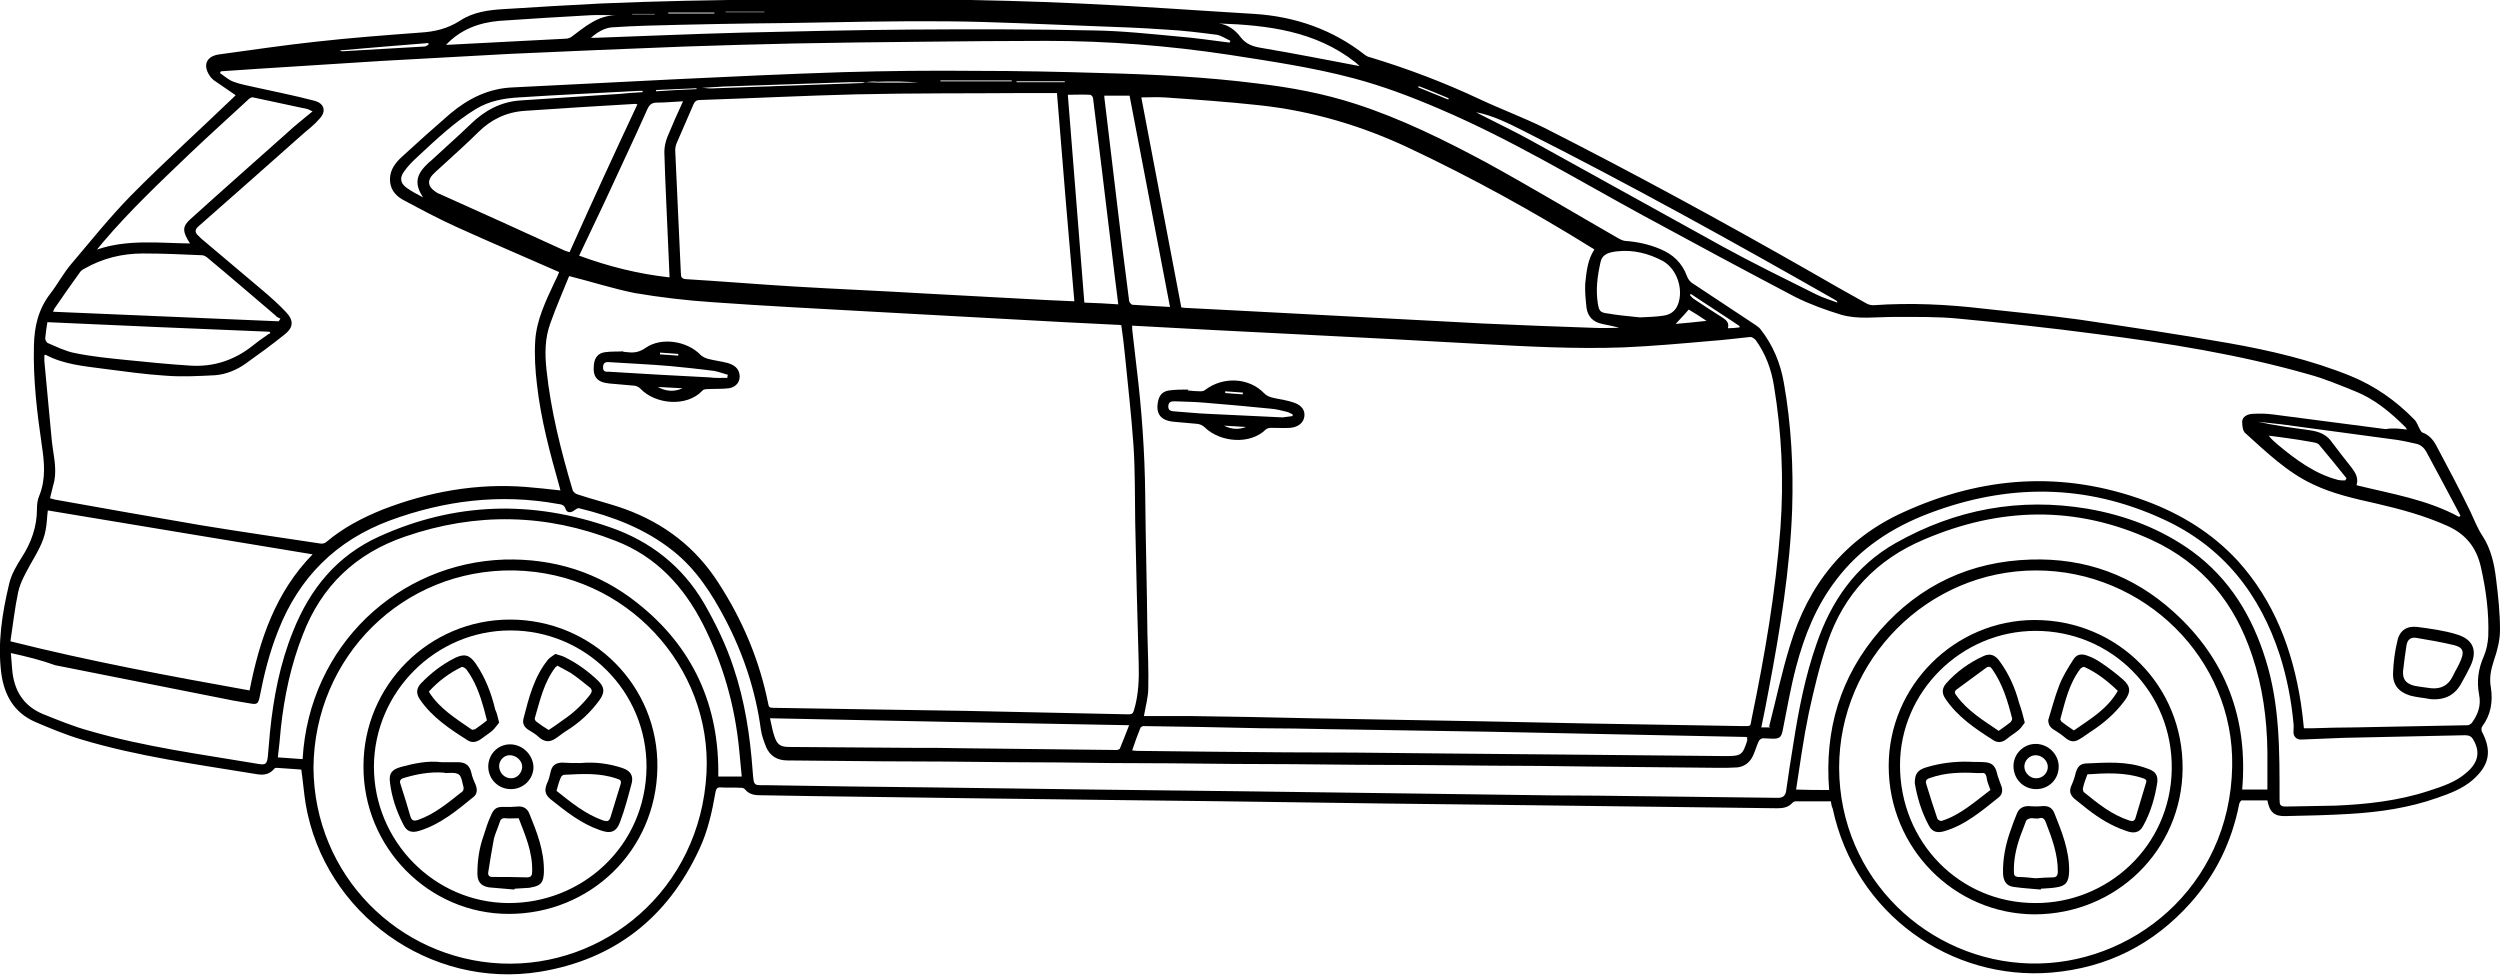 <?xml version="1.0" encoding="utf-8"?>
<!-- Generator: Adobe Illustrator 27.4.0, SVG Export Plug-In . SVG Version: 6.00 Build 0)  -->
<svg version="1.1" id="Layer_1" xmlns="http://www.w3.org/2000/svg" xmlns:xlink="http://www.w3.org/1999/xlink" x="0px" y="0px"
	 viewBox="0 0 575 224.2" style="enable-background:new 0 0 575 224.2;" xml:space="preserve">
<g>
	<path d="M421.1,184.3c-2.8,0-5.5,0-8.1,0c-0.3,0-0.6,0.2-0.8,0.4c-0.9,1-2.1,1.2-3.4,1.2c-10.8-0.1-21.6-0.3-32.4-0.4
		c-8.2-0.1-16.3-0.2-24.5-0.3c-11.4-0.1-22.8-0.3-34.2-0.4c-12.1-0.2-24.1-0.3-36.2-0.5c-8.6-0.1-17.3-0.2-25.9-0.3
		c-10.7-0.1-21.4-0.3-32.1-0.4c-12.3-0.2-24.5-0.3-36.8-0.5c-4-0.1-8.1-0.1-12.1-0.2c-1.2,0-2.4-0.3-3.2-1.3
		c-0.2-0.2-0.5-0.4-0.8-0.4c-1.7-0.1-3.4,0-5-0.1c-0.7,0-0.8,0.3-1,0.9c-0.8,4.6-1.8,9.2-3.8,13.4c-7.3,15.7-19.5,25.3-36.6,28.1
		c-25.3,4.1-49.6-13.4-53.9-38.6c-0.4-2.5-0.6-5.1-1-7.9c-1.8-0.1-3.8-0.3-5.7-0.4c-0.2,0-0.5,0.1-0.6,0.3c-1.2,1.4-2.7,1.4-4.3,1.1
		c-13.4-2.2-26.9-4-39.9-7.9c-3.7-1.1-7.3-2.6-10.8-4.1c-4.7-2.1-7-6-7.7-11.1c-0.9-7,0.2-13.9,1.8-20.6c0.5-2.2,1.7-4.2,2.9-6.1
		c2.2-3.4,3.5-7.1,3.5-11.1c0-1,0.1-2.1,0.5-3c1.6-3.9,1.2-7.8,0.6-11.8c-1.1-7.5-2-15.1-1.8-22.8c0.1-4.4,1-8.4,3.8-12
		c1.7-2.2,3-4.7,4.8-6.8c4.5-5.3,8.8-10.7,13.7-15.7c7.7-7.8,15.8-15.1,23.7-22.7c0.2-0.2,0.4-0.4,0.4-0.4c-1.7-1.2-3.4-2.3-5.1-3.5
		c-0.2-0.2-0.4-0.4-0.6-0.6c-2-2.6-1.2-4.9,2-5.3c7.4-1,14.7-2.1,22.1-2.9c8-0.9,16-1.5,24-2.1c3.4-0.2,6.4-0.9,9.3-2.8
		c2.9-1.9,6.4-2.4,9.9-2.6c7.5-0.5,15-0.9,22.5-1.3c25.8-1.1,51.5-1,77.3-0.9c10.9,0.1,21.8,0.4,32.7,0.9
		c13.4,0.6,26.8,1.6,40.2,2.4c9.4,0.6,18,3.6,25.4,9.4c0.4,0.3,0.8,0.5,1.3,0.6c8.6,2.6,17,5.8,25.1,9.6c4.9,2.3,10,4.2,14.9,6.6
		c20.5,10.4,40.7,21.4,60.7,32.8c4.5,2.6,8.9,5.1,13.4,7.6c0.5,0.3,1.1,0.4,1.6,0.4c8.5-0.6,16.9-0.2,25.4,0.8
		c7.3,0.8,14.6,1.5,21.9,2.5c11.5,1.7,22.9,3.4,34.3,5.4c9.6,1.7,19.1,3.9,28.2,7.6c5.6,2.3,10.4,5.7,14.6,10
		c0.6,0.6,0.9,1.6,1.3,2.3c0.2,0.3,0.3,0.6,0.6,0.7c1.4,0.5,2.4,1.6,3.1,2.9c2.7,5.1,5.4,10.1,7.9,15.3c0.9,1.9,1.6,3.8,2.8,5.6
		c1.9,2.9,2.7,6.4,3.1,9.9c0.5,3.9,0.9,7.8,0.9,11.7c0,2.3-0.6,4.7-1.4,7c-0.7,2.1-1.1,4.1-0.7,6.2c0.5,3.3,0,6.3-2,9
		c-0.2,0.3-0.2,0.8-0.1,1.1c2.4,4.5,1.8,7.8-2.1,11.2c-2.3,2-5.2,3.1-8.1,4.1c-6.5,2.3-13.3,3.3-20.2,3.7c-4.9,0.3-9.8,0.4-14.7,0.5
		c-2.6,0.1-3.7-0.9-4.2-3.6c-2,0-3.9,0-5.9,0c-0.2,0-0.6,0.6-0.6,0.9c-1.7,8.6-5.4,16.2-11.2,22.7c-8.5,9.5-19.1,14.9-32,16
		c-22.9,1.9-45.1-13.3-50.3-37.8C421.3,185.6,421.2,185,421.1,184.3z M199,18.9c-1.2,0-2.4,0-3.6,0c-9.6,0.3-19.3,0.7-28.9,1
		c-1.7,0.1-3.3,0.2-5,0.3c1,0.1,2.1,0.2,3.1,0.1c11.2-0.4,22.5-0.8,33.7-1.2C198.5,19.1,198.7,19,199,18.9c1.2,0,2.4,0.1,3.5,0.1
		c2.9,0,5.9,0,8.8,0c-3.1-0.3-6.3-0.3-9.4-0.2C200.9,18.7,199.9,18.8,199,18.9z M553.6,98.8c-0.2-0.3-0.2-0.4-0.3-0.5
		c-3.4-3.4-7.1-6.5-11.6-8.3c-3.5-1.4-7-2.9-10.7-3.9c-16.1-4.6-32.5-7.2-49-9.3c-10.5-1.4-20.9-2.5-31.4-3.5
		c-5-0.5-10.1-0.4-15.2-0.4c-4,0-8,0.6-11.9-0.5c-3.6-1.1-7.2-2.4-10.6-4.1c-11.8-6.2-23.5-12.5-35.1-18.8
		c-15.4-8.4-30.4-17.5-46.6-24.4c-6.5-2.8-13.1-5.3-19.9-7.1c-9.4-2.5-19-3.9-28.6-5.4c-13.9-2.1-27.9-3.2-42-3.2
		c-9.6,0-19.1,0.1-28.7,0.2c-9.8,0.1-19.6,0.2-29.4,0.4c-8.3,0.2-16.7,0.4-25,0.7c-13.5,0.5-27,1.1-40.5,1.7
		c-9.7,0.5-19.4,1.1-29.1,1.6c-9.4,0.6-18.9,1.2-28.3,1.8c-3,0.2-6,0.4-8.9,0.6c-0.1,0.1-0.1,0.3-0.2,0.4c1,0.7,2,1.6,3.1,2
		c1.6,0.6,3.4,0.9,5.1,1.3c4.5,1,9.1,1.9,13.6,3.1c2.2,0.6,2.7,2.4,1.1,4.1c-1.1,1.3-2.5,2.4-3.8,3.5C61.8,37.8,53.7,45,45.6,52.1
		c-0.8,0.7-0.8,1.4,0,2.1c0.2,0.2,0.4,0.4,0.6,0.6c4.7,4,9.4,7.9,14.1,11.9c1.9,1.6,3.8,3.3,5.5,5.1c1.8,1.9,1.7,3.5-0.3,5.1
		c-3,2.4-6,4.6-9.1,6.8c-2,1.4-4.4,2.4-6.9,2.6c-3.8,0.2-7.7,0.4-11.5,0.1c-4.8-0.3-9.5-1-14.3-1.6c-4.5-0.6-9.1-1-13.2-3.2
		c0,0-0.1,0-0.3,0.1c0,0.4,0,0.8,0,1.3c0.6,6.1,1.1,12.2,1.7,18.2c0.3,3.1,1.2,6.2,0.6,9.4c-0.3,1.3-0.7,2.6-1,4
		c0.4,0.1,0.8,0.2,1.1,0.3c11.2,2,22.4,4,33.6,5.9c9.1,1.5,18.2,2.8,27.4,4.2c0.4,0.1,1.1,0,1.4-0.3c3.9-3.3,8.3-5.6,13-7.5
		c10.6-4.1,21.6-6.1,33-5.2c2.6,0.2,5.2,0.5,7.9,0.8c-0.1-0.3-0.1-0.5-0.2-0.8c-2.2-7.8-4.3-15.5-5.2-23.6c-0.4-3.3-0.6-6.7-0.4-10
		c0.3-4.8,2.4-9.1,4.4-13.4c0.4-0.8,0.8-1.6,1.1-2.4c-0.2-0.1-0.3-0.2-0.4-0.2c-7.7-3.4-15.5-6.7-23.2-10.2
		c-4.2-1.9-8.3-4.1-12.4-6.3c-1.8-1-3-2.6-2.9-4.9c0.1-2.1,1.3-3.6,2.7-4.9c3.7-3.4,7.4-6.7,11.2-10c4.2-3.5,8.9-5.8,14.4-6
		c12.6-0.6,25.3-1.3,37.9-1.9c12.6-0.6,25.3-1.2,37.9-1.6c10.2-0.3,20.5-0.4,30.7-0.3c9.7,0,19.3,0.2,29,0.5
		c11.9,0.3,23.9,0.9,35.7,2.4c7.7,0.9,15.2,2.3,22.6,4.7c10.5,3.4,20.4,8.3,30.1,13.5c10.2,5.6,20.2,11.6,30.3,17.4
		c0.5,0.3,1,0.5,1.5,0.6c2.9,0.2,5.6,0.8,8.2,1.9c2.9,1.2,5,3.2,6.1,6.2c0.2,0.6,0.7,1.3,1.2,1.6c4.8,3.2,9.7,6.4,14.5,9.6
		c0.4,0.3,0.9,0.6,1.2,1c2.9,3.7,4.6,7.8,5.4,12.4c1.7,9.6,2.2,19.3,1.9,29c-0.5,14-2.8,27.9-5.4,41.6c-0.5,2.8-1.1,5.7-1.7,8.6
		c0.7,0,1.4,0,2.1,0c-0.1-0.1-0.2-0.1-0.3-0.2c1.6-6.2,2.9-12.5,4.8-18.6c4.2-14,12.6-24.6,26.1-30.7c18.2-8.3,36.7-9.6,55.7-2.6
		c8.1,3,15.3,7.4,21.2,13.8c8.4,9.3,12.6,20.5,14.5,32.7c0.3,1.9,0.5,3.8,0.7,5.8c0.8,0,1.4,0,2,0c3.3-0.1,6.5-0.2,9.8-0.2
		c8.6-0.2,17.3-0.3,25.9-0.5c0.3,0,0.7-0.3,0.9-0.5c1.4-1.9,2.2-4,1.7-6.5c-0.6-3.1-0.2-6,1.1-8.9c0.6-1.4,0.9-3,1-4.5
		c0.2-5.4-0.5-10.7-1.7-16c-1-4.4-3.4-7.5-7.6-9.4c-5.3-2.4-10.9-3.9-16.5-5.2c-4.9-1.1-9.9-2.2-14.5-4.4c-6-2.8-10.7-7.4-15.6-11.8
		c-0.6-0.5-0.7-1.8-0.7-2.7c0.1-1.1,1.2-1.6,2.2-1.7c1.5-0.1,3.1-0.1,4.7,0.1c8.7,1.1,17.4,2.3,26.1,3.4
		C550.4,98.4,551.9,98.6,553.6,98.8z M260.4,74.9c0,0.4,0,0.6,0,0.8c0.3,2.9,0.7,5.8,1,8.7c1.2,9.8,1.9,19.6,2,29.5
		c0.1,10.6,0.4,21.2,0.5,31.7c0.1,4.2,0.3,8.5,0.2,12.7c0,2-0.6,4.1-1,6.4c3.7,0,7.4,0,11.1,0c9,0.1,18.1,0.3,27.1,0.5
		c13.1,0.2,26.3,0.5,39.4,0.7c8.1,0.2,16.3,0.3,24.4,0.5c11.9,0.2,23.7,0.4,35.6,0.6c2.2,0,1.8,0.2,2.2-1.8c3-14.5,5.5-29,6.6-43.8
		c0.8-11,0.3-21.9-1.5-32.7c-0.6-3.8-1.9-7.3-4.2-10.5c-0.3-0.3-0.8-0.7-1.2-0.7c-3,0.3-6,0.7-8.9,0.9c-6.8,0.6-13.5,1.2-20.3,1.5
		c-11,0.4-22-0.2-33.1-0.8c-13.9-0.8-27.8-1.5-41.6-2.2C286.1,76.3,273.3,75.6,260.4,74.9z M130.9,63.5c-1.4,3.5-3,7.1-4.3,10.8
		c-1.3,3.5-1.3,7.1-0.9,10.8c1,9.4,3.3,18.5,6,27.6c0.1,0.4,0.7,0.9,1.1,1c3.6,1.2,7.4,2.1,11,3.4c9,3.3,16.2,8.8,21.4,16.9
		c5.6,8.6,9.5,17.9,11.5,27.9c0.1,0.7,0.3,0.9,1.1,0.9c8.3,0.1,16.6,0.3,24.9,0.4c6.5,0.1,12.9,0.2,19.4,0.3
		c12.5,0.3,25,0.5,37.5,0.8c0.7,0,1-0.2,1.2-0.9c1.1-3.6,1.2-7.3,1.1-11c-0.3-10.7-0.6-21.5-0.8-32.2c-0.1-5.9,0-11.9-0.4-17.8
		c-0.5-7-1.3-14.1-2-21.1c-0.2-2.2-0.5-4.3-0.8-6.5c-0.5-0.1-0.8-0.1-1.1-0.1c-4-0.2-8-0.4-12-0.6c-14.6-0.8-29.3-1.6-43.9-2.4
		c-12.4-0.7-24.7-1.3-37.1-2.2c-6-0.4-11.9-1.1-17.8-2.1C141,66.4,136.1,64.8,130.9,63.5z M2.5,150.2c0.1,1.4,0.2,2.6,0.3,3.8
		c0.4,4.7,2.5,8.3,7,10.2c3.5,1.4,7.1,2.9,10.8,3.9c12.7,3.7,25.8,5.4,38.8,7.6c1.7,0.3,2,0,2.2-1.7c0.2-1.9,0.3-3.8,0.5-5.7
		c0.8-7.9,2.3-15.7,5.3-23.1c3.9-9.8,10.1-17.4,19.8-21.8c17.4-7.9,35.2-8.4,53.2-2.1c9.2,3.2,16.5,8.9,21.5,17.4
		c2.7,4.7,5.1,9.6,6.8,14.8c2.6,7.7,3.8,15.6,4.4,23.7c0.3,4,0.2,3.3,3.7,3.4c12.4,0.2,24.9,0.4,37.3,0.5
		c12.6,0.2,25.2,0.3,37.8,0.5c11.5,0.1,23,0.3,34.5,0.4c7.6,0.1,15.2,0.2,22.8,0.3c12.5,0.2,25.1,0.3,37.6,0.5
		c6.9,0.1,13.7,0.2,20.6,0.2c13.8,0.2,27.7,0.3,41.5,0.5c1.1,0,1.7-0.4,1.9-1.5c0.5-3.7,1.1-7.4,1.7-11.1c1.2-7.7,2.7-15.4,5.3-22.8
		c3.4-9.9,9-18,18.2-23.2c13.8-7.8,28.5-10.5,44.1-7.9c8.7,1.5,16.9,4.6,24.1,9.8c8.6,6.3,13.8,14.9,16.9,24.9
		c3.3,10.5,3.2,21.2,3.2,32c0,1.5,0.1,1.8,1.6,1.8c3.7-0.1,7.4-0.1,11.1-0.2c7.3-0.3,14.6-1.1,21.6-3.4c3.1-1,6.2-2,8.7-4.2
		c2.7-2.3,3.2-4.7,1.6-7.5c-0.4-0.8-1-1.1-1.9-1.1c-9.3,0.2-18.6,0.4-27.9,0.6c-3.3,0.1-6.6,0.3-9.9,0.4c-1,0-1.7-0.7-1.7-1.7
		c0-0.7,0.1-1.4,0-2.1c-0.5-5.3-1.5-10.4-3.1-15.5c-4.6-14.2-13.1-25.1-26.9-31.4c-17.8-8.2-35.8-8.2-53.9-1.3
		c-8.4,3.2-15.8,8-21.3,15.3c-4.6,6-7.3,12.8-9.2,20c-1.3,4.9-2.1,9.8-3.1,14.7c-0.3,1.4-0.7,1.8-2.2,1.8c-0.8,0-1.5-0.1-2.3-0.1
		c-0.4,0-0.9,0.4-1,0.7c-0.5,1.1-0.8,2.2-1.3,3.3c-0.7,1.5-1.9,2.5-3.6,2.7c-1.4,0.1-2.9,0.1-4.3,0.1c-10-0.1-20-0.2-30-0.3
		c-7.5-0.1-14.9-0.2-22.4-0.2c-10.3-0.1-20.5-0.2-30.8-0.2c-9.6-0.1-19.2-0.2-28.8-0.2c-9.3-0.1-18.5-0.2-27.8-0.2
		c-8-0.1-16-0.2-24-0.2c-9.6-0.1-19.1-0.2-28.7-0.2c-7.2-0.1-14.5-0.1-21.7-0.2c-2.3,0-4-1-4.9-3.1c-0.5-1.3-1-2.6-1.2-4
		c-1.2-8.9-4-17.4-8.2-25.4c-3.1-5.9-6.7-11.5-12-15.7c-6.4-5.1-13.8-7.9-21.6-9.8c-0.3-0.1-0.7,0.2-1,0.4c-0.8,0.7-1.8,0.7-2.1-0.2
		c-0.3-1-1-1.1-1.8-1.2c-13.2-2.4-26.1-0.8-38.6,3.8c-12.4,4.6-20.9,13.1-25.7,25.3c-2,5-3.3,10.2-4.3,15.4
		c-0.3,1.4-0.6,1.7-2.1,1.4c-1.4-0.2-2.8-0.5-4.1-0.7c-13.6-2.7-27.2-5.4-40.8-8.1C9.4,151.8,6.1,151,2.5,150.2z M243.1,21.4
		c-2.4,0-4.7,0-7,0c-13.1,0.1-26.1,0-39.2,0.3c-12,0.3-23.9,0.9-35.9,1.3c-0.8,0-1.2,0.3-1.5,1c-1.3,3-2.6,6-3.9,9
		c-0.2,0.5-0.3,1.1-0.3,1.6c0.4,9.4,0.9,18.9,1.3,28.3c0,0.8,0.2,1.2,1.1,1.3c8.3,0.5,16.7,1.2,25,1.7c10,0.6,19.9,1,29.9,1.6
		c9.3,0.5,18.6,1,27.9,1.5c2.2,0.1,4.4,0.2,6.6,0.3C245.7,53.4,244.4,37.5,243.1,21.4z M366.7,57.4c-0.2-0.2-0.4-0.3-0.6-0.4
		c-13.5-8.4-27.5-16.1-41.9-22.9c-11-5.2-22.5-8.6-34.6-9.9c-7.3-0.8-14.6-1.3-21.8-1.8c-1.7-0.1-3.5,0-5.3,0
		c3.1,16.1,6.1,32.2,9.2,48.3c0.3,0,0.5,0.1,0.7,0.1c4.5,0.2,9.1,0.5,13.6,0.7c10.1,0.5,20.3,1.1,30.4,1.6
		c8.2,0.4,16.4,0.9,24.6,1.3c8.5,0.4,17,0.7,25.5,1c2,0.1,3.9,0,5.9,0c-1.3-0.4-2.6-0.6-3.9-0.9c-2-0.4-3.3-1.6-3.6-3.7
		c-0.2-1.9-0.4-3.7-0.3-5.6C364.9,62.6,365.1,59.8,366.7,57.4z M468.3,131.2c-24.9,0-45.3,20.5-45.3,45.4
		c0.1,25.6,20.6,44.4,43.9,45c23.2,0.6,46-17.4,46.5-45.3C513.9,151.5,493.1,131.2,468.3,131.2z M72.1,176.6
		c0.2,24.8,19.6,43.9,43.1,45c23.7,1.1,45.9-16.9,47.3-43.9c1.2-24.3-18.3-46-44.3-46.5C92.7,130.8,72.3,151,72.1,176.6z M2.4,147.5
		c18.3,4.6,36.6,8,55,11.3c2.3-11.7,6-22.6,14.5-31.3c-20.4-3.4-40.7-6.7-60.9-10.1c-0.2,1.5-0.2,3-0.5,4.5
		c-0.5,2.9-2.1,5.4-3.5,7.9c-1.1,2-2.3,4.1-2.8,6.3C3.4,139.8,3,143.6,2.4,147.5z M420.7,181.7c-1.1-13.9,2.6-26.2,11.7-36.7
		c9.2-10.5,20.9-15.9,34.7-16.3c12.5-0.4,23.5,3.6,32.8,12c12.1,10.9,17.2,24.7,15.8,40.9c2,0,3.9,0,5.8,0c0-3,0-5.9,0-8.8
		c-0.1-7.5-1.1-14.9-3.5-22c-4-12.1-11.4-21.2-23.1-26.6c-17.4-8-34.9-7.6-52.4-0.1c-10.9,4.6-18.4,12.5-22.2,23.7
		c-1.8,5.3-3.1,10.8-4.3,16.3c-1.2,5.8-2,11.6-2.9,17.5C415.7,181.7,418.1,181.7,420.7,181.7z M69.6,174.6
		c1.5-26.3,22.2-45.1,46.4-45.9c11.3-0.3,21.7,2.9,30.6,10c12.8,10.1,18.9,23.6,18.6,39.9c1.8,0,3.5,0,5.4,0
		c-0.2-2.1-0.4-4.2-0.6-6.3c-1-10.1-3.7-19.6-8.3-28.7c-4.5-8.8-10.8-15.6-20.1-19.2c-16-6.3-32.1-6.6-48.4-1
		c-11.4,3.9-19.3,11.4-23.6,22.7c-2.7,6.9-4.2,14-5,21.3c-0.2,2.2-0.4,4.5-0.7,6.8C65.9,174.3,67.7,174.5,69.6,174.6z M146.6,24
		c-0.3-0.1-0.5-0.1-0.6-0.1c-8.5,0.5-16.9,1-25.4,1.6c-4.2,0.3-7.7,2-10.7,5c-2.8,2.8-5.8,5.4-8.7,8.1c-0.6,0.5-1.2,1.1-1.7,1.6
		c-1.2,1.3-1.1,2.6,0.4,3.7c0.4,0.3,0.8,0.6,1.2,0.7c9.6,4.3,19.1,8.6,28.7,13c0.4,0.2,0.7,0.2,1.2,0.4
		C136.1,46.6,141.3,35.3,146.6,24z M401.9,169.6c-0.2,0-0.3-0.1-0.3-0.1c-11.5-0.2-23-0.5-34.5-0.7c-8.1-0.2-16.3-0.3-24.4-0.5
		c-12.5-0.2-25.1-0.4-37.6-0.6c-5-0.1-10-0.2-15-0.2c-9-0.2-18-0.4-27.1-0.5c-0.2,0-0.6,0.2-0.7,0.4c-0.7,1.7-1.3,3.4-1.9,5.2
		c0.4,0,0.7,0.1,1,0.1c6,0.1,11.9,0.1,17.9,0.2c10.9,0.1,21.7,0.2,32.6,0.2c6.7,0.1,13.3,0.1,20,0.2c11.2,0.1,22.5,0.2,33.7,0.3
		c10.4,0.1,20.8,0.2,31.2,0.3c3.7,0,4-0.2,5.1-3.7C401.8,170,401.8,169.8,401.9,169.6z M64.1,73.9c0.1-0.2,0.3-0.4,0.4-0.6
		c-0.4-0.2-0.9-0.4-1.2-0.8c-5.3-4.5-10.5-9-15.8-13.4c-0.3-0.2-0.7-0.4-1.1-0.4c-4.5-0.2-9-0.4-13.5-0.4c-4.8,0-9.3,1.1-13.5,3.5
		c-0.4,0.2-0.8,0.5-1,0.8c-2,2.8-4,5.6-5.9,8.4c-0.1,0.2-0.2,0.4-0.3,0.7C29.5,72.4,46.8,73.2,64.1,73.9z M71.9,25.6
		c-0.6-0.2-0.8-0.4-1.1-0.5c-4.2-0.9-8.4-1.8-12.6-2.7c-0.3-0.1-0.8,0.2-1.1,0.5c-4.4,4.1-8.9,8.1-13.3,12.3
		c-6.9,6.6-13.9,13.2-20.1,20.5c-0.5,0.6-0.9,1.1-1.4,1.7c7-2.4,14.2-1.5,21.4-1.4c-1.8-2.8-1.8-3.9,0.1-5.6
		c7.4-6.7,14.9-13.3,22.3-19.9C67.9,28.8,69.9,27.3,71.9,25.6z M133.2,58.8c6.8,2.5,13.6,4.2,20.8,5c-0.1-2.4-0.2-4.7-0.3-6.9
		c-0.3-7.3-0.7-14.7-0.9-22c0-1.1,0.3-2.4,0.7-3.4c1.1-2.7,2.3-5.4,3.6-8.2c-2.1,0.1-4.1,0.3-6,0.3c-1.1,0-1.7,0.4-2.2,1.5
		c-3.2,7.2-6.6,14.3-9.9,21.5C137.1,50.6,135.2,54.6,133.2,58.8z M177.1,165.2c0.4,1.7,0.6,3.1,1.1,4.4c0.6,1.7,1.4,2.2,3.3,2.2
		c9.2,0.1,18.3,0.1,27.5,0.2c4.2,0,8.5,0,12.7,0.1c11.7,0.1,23.4,0.3,35.1,0.4c0.3,0,0.8-0.2,0.8-0.4c0.7-1.7,1.4-3.5,2.1-5.3
		C232.2,166.3,204.8,165.8,177.1,165.2z M254,22c0,0.1,0,0.3,0,0.4c0.9,7.8,1.9,15.6,2.8,23.4c0.9,7.8,1.9,15.6,2.9,23.4
		c0,0.3,0.5,0.9,0.8,0.9c2.8,0.2,5.6,0.3,8.6,0.5c-3.1-16.3-6.2-32.4-9.3-48.6C257.8,22,255.9,22,254,22z M10.9,74.1
		c-0.2,1.3-0.4,2.5-0.5,3.7c0,0.4,0.3,1,0.6,1.1c2.1,0.9,4.1,1.9,6.2,2.3c3.9,0.8,7.9,1.2,11.9,1.6c4.9,0.5,9.9,1,14.8,1.3
		c5.2,0.3,9.9-1.2,14.1-4.5c1.1-0.9,2.2-1.7,3.4-2.5c0.2-0.2,0.5-0.3,0.8-0.5c-0.1-0.1-0.1-0.2-0.2-0.3C45,75.6,28.1,74.9,10.9,74.1
		z M257.2,70c-0.3-2.2-0.5-4.3-0.8-6.4c-1-8.3-2-16.6-3-24.8c-0.7-5.4-1.3-10.8-2-16.2c0-0.3-0.4-0.8-0.7-0.8c-1.7-0.1-3.3,0-5.1,0
		c1.3,15.9,2.5,31.8,3.8,47.8C252.1,69.7,254.6,69.8,257.2,70z M565.6,118.9c0.1-0.1,0.2-0.2,0.3-0.3c-2.6-4.9-5.2-9.8-7.8-14.6
		c-0.6-1.1-1.4-1.8-2.7-2c-1.3-0.3-2.6-0.6-3.9-0.8c-8.9-1.2-17.8-2.4-26.7-3.6c-1.8-0.2-3.7-0.4-5.5-0.6c3.6,0.8,7.2,1.3,10.9,1.8
		c2.2,0.3,4.4,0.6,5.9,2.6c1.6,2.1,3.2,4.2,4.8,6.2c0.9,1.2,1.6,2.4,1.1,4C550.1,113.6,558.3,114.9,565.6,118.9z M282.8,9.8
		c0.1-0.1,0.1-0.3,0.2-0.4c-1-0.5-2.1-1.2-3.1-1.4c-3.9-0.5-7.9-1-11.8-1.2c-5.6-0.4-11.2-0.6-16.8-0.8c-11.2-0.4-22.4-1-33.6-1.1
		c-12.2-0.1-24.5,0.2-36.7,0.4c-10.7,0.1-21.5,0.3-32.2,0.6c-2.8,0.1-5.5,0.2-8.2,0.4c-1.7,0.2-3.2,1.1-4.7,2.4c0.5,0,0.7,0,0.9,0
		c11.3-0.4,22.7-0.9,34-1.2c12.9-0.3,25.8-0.6,38.7-0.7c14-0.1,28.1-0.1,42.1,0.2c6.5,0.1,12.9,0.8,19.4,1.4
		C274.8,8.7,278.8,9.3,282.8,9.8z M377.2,73c1.6-0.1,3.5-0.1,5.4-0.4c1.5-0.2,2.7-1,3.3-2.5c1.4-3.5-0.2-8.3-3.5-10.1
		c-3.2-1.7-6.7-2.6-10.4-2.2c-1.7,0.2-3.5,0.5-3.9,2.6c-0.7,3.1-1.1,6.2-0.6,9.4c0.3,1.7,0.5,2.1,2.3,2.3
		C372,72.5,374.4,72.7,377.2,73z M102.6,10.3c0.2,0,0.3,0,0.5,0c9-0.5,18-0.9,27-1.4c0.5,0,1-0.2,1.3-0.4c3.1-2.3,6-4.9,10.2-5
		c-1.9,0-3.9-0.1-5.8,0c-7,0.4-14,0.8-21,1.3C110.3,5.2,106,6.7,102.6,10.3z M339.5,25.8c0.3,0.2,0.6,0.3,0.9,0.5
		c3.9,2,7.9,3.9,11.7,6c14.7,8.1,29.4,16.3,44.1,24.4c7.1,3.9,14.3,7.4,21.5,11c1.6,0.8,3.3,1.3,4.9,1.9c0-0.3-0.2-0.4-0.3-0.5
		c-23.7-13.5-47.5-26.7-71.9-39C347,28.4,343.5,26.6,339.5,25.8z M280.4,5.4c2.1,0.3,3.7,1.5,4.9,3.1c1.2,1.6,2.8,2.2,4.7,2.5
		c7.7,1.3,15.3,2.8,22.7,4.2c-0.2-0.2-0.6-0.6-1-0.9C302.5,7.1,291.6,5.8,280.4,5.4z M147.8,21.2c0-0.1,0-0.2,0-0.3
		c-0.3,0-0.6,0-0.9,0c-9.2,0.5-18.4,0.9-27.5,1.5c-3.5,0.2-6.9,0.8-10,2.7c-4.9,3-9.1,7-13.3,10.9c-1.2,1.1-2.3,2.2-3.2,3.5
		c-1,1.4-0.8,2.6,0.5,3.6c1.2,0.9,2.6,1.6,3.9,2.3c-1.9-2.9-1.7-5,0.7-7.4c0.4-0.4,0.8-0.8,1.2-1.1c3-2.8,6.1-5.5,9.1-8.4
		c3.2-3.1,6.9-5.1,11.4-5.4c7.6-0.5,15.2-1,22.8-1.5C144.3,21.4,146.1,21.3,147.8,21.2z M539.4,110.5c0.1-0.2,0.2-0.3,0.3-0.5
		c-2.1-2.6-4.1-5.1-6.3-7.7c-0.3-0.4-1-0.5-1.5-0.6c-2.1-0.4-4.2-0.7-6.3-1c-1.3-0.2-2.5-0.3-3.8-0.5c0.6,0.8,1.3,1.4,2,2
		c4.2,3.5,8.6,6.8,14,8.2C538.3,110.5,538.8,110.5,539.4,110.5z M385.4,74.5c2.2-0.2,4.5-0.4,7.1-0.7c-1.6-1.1-2.9-1.9-4.1-2.6
		C387.4,72.4,386.4,73.4,385.4,74.5z M400.1,75.3c0-0.1,0-0.2,0-0.3c-3.7-2.5-7.5-4.9-11.2-7.4c-0.1,0.1-0.2,0.2-0.2,0.3
		c0.3,0.3,0.5,0.6,0.8,0.8c2.2,1.5,4.4,2.9,6.6,4.3c0.9,0.6,1.7,1.2,1.3,2.5C398.4,75.5,399.2,75.4,400.1,75.3z M78.1,11.6
		c0.4,0.1,0.5,0.2,0.5,0.2c6.3-0.4,12.7-0.7,19-1.1c0.4,0,0.7-0.3,1-0.5c0-0.1-0.1-0.2-0.1-0.3C91.9,10.4,85.2,11,78.1,11.6z
		 M232.7,18.7c0-0.1,0-0.1,0-0.2c-5.5,0-10.9,0-16.4,0c0,0.1,0,0.1,0,0.2C221.8,18.7,227.3,18.7,232.7,18.7z M233.8,18.7
		c0,0.1,0,0.1,0,0.2c3.7,0,7.4,0,11.1,0c0-0.1,0-0.1,0-0.2C241.2,18.7,237.5,18.7,233.8,18.7z M164.3,3.1c0-0.1,0-0.1,0-0.2
		c-3.5,0-7.1,0-10.6,0c0,0.1,0,0.1,0,0.2C157.2,3.1,160.8,3.1,164.3,3.1z M150.9,20.7c0,0.1,0,0.2,0,0.3c3.1-0.2,6.2-0.4,9.3-0.5
		c0-0.1,0-0.2,0-0.2C157.1,20.4,154,20.6,150.9,20.7z M326.3,19.8c0,0.1-0.1,0.2-0.1,0.3c2.3,0.9,4.6,1.9,6.9,2.8
		c0-0.1,0.1-0.2,0.1-0.3C330.9,21.6,328.6,20.7,326.3,19.8z M166.9,2.7c0,0,0,0.1,0,0.1c3,0,5.9,0,8.9,0c0,0,0-0.1,0-0.1
		C172.8,2.7,169.9,2.7,166.9,2.7z M145.4,3.2c0,0,0,0.1,0,0.1c1.7,0,3.4,0,5.2,0c0,0,0-0.1,0-0.1C148.9,3.2,147.2,3.2,145.4,3.2z"/>
	<path d="M559,160.8c-1.5-0.3-3.1-0.4-4.6-0.8c-2.7-0.8-4.1-2.5-4-5.2c0.1-2.5,0.4-5,1-7.4c0.5-2.4,2.2-3.5,4.6-3.2
		c3,0.4,6.1,0.8,9,1.7c3.8,1.1,4.9,3.7,3.2,7.3c-0.6,1.2-1.2,2.4-1.9,3.6C564.8,159.8,562.4,161.1,559,160.8z M559.2,158.3
		c2.3,0.2,3.9-0.7,4.9-2.7c0.6-1.3,1.4-2.5,1.9-3.8c0.8-1.9,0.5-2.9-1.5-3.4c-2.9-0.7-5.8-1.2-8.8-1.7c-1.3-0.2-2,0.5-2.2,1.7
		c-0.3,2-0.6,4-0.8,6c-0.1,1.9,0.7,2.8,2.5,3.3C556.6,158,557.9,158.1,559.2,158.3z"/>
	<path d="M273.2,89.8c1,0.1,1.9,0.2,2.9,0.2c0.4,0,0.9-0.1,1.2-0.4c4-3,9.9-2.8,13.4,0.8c0.8,0.8,1.6,1,2.6,1.2
		c1.4,0.3,2.9,0.5,4.3,1c1.8,0.6,2.6,1.8,2.4,3.2c-0.2,1.4-1.3,2.4-3.2,2.6c-1.5,0.1-2.9,0-4.4,0c-0.4,0-1,0.1-1.3,0.4
		c-3.5,3.5-10.4,3-14-0.5c-0.4-0.4-1-0.7-1.6-0.8c-1.9-0.2-3.7-0.3-5.6-0.5c-3-0.3-4.2-1.9-3.5-4.9c0.3-1.3,1.1-2.1,2.5-2.3
		c1.5-0.2,2.9-0.2,4.4-0.2C273.2,89.7,273.2,89.8,273.2,89.8z M297.3,95.7c0-0.1,0-0.3,0-0.4c-0.5-0.2-0.9-0.5-1.4-0.6
		c-1.2-0.3-2.4-0.6-3.6-0.7c-5.2-0.5-10.3-1-15.5-1.4c-2.2-0.2-4.5-0.2-6.7-0.3c-0.7,0-1.3,0.1-1.4,1.1c0,1,0.5,1.1,1.2,1.2
		c2.8,0.2,5.6,0.5,8.3,0.6c5.6,0.3,11.2,0.5,16.8,0.8C295.8,95.9,296.5,95.8,297.3,95.7z M286.6,98.2c-1.7-0.1-3.4-0.2-5.1-0.3
		C283.1,98.7,284.8,98.9,286.6,98.2z M285.8,90.7c0-0.1,0.1-0.3,0.1-0.4c-1.4-0.1-2.7-0.2-4.1-0.3c0,0.1,0,0.2,0,0.4
		C283.1,90.5,284.4,90.6,285.8,90.7z"/>
	<path d="M143.3,80.9c0.3,0,0.6,0.1,1,0.1c1.5,0.2,2.8,0,4.2-1c3.6-2.5,9.5-1.6,12.6,1.6c0.4,0.4,1,0.7,1.6,0.9
		c1.5,0.4,3.2,0.6,4.7,1c1.3,0.4,2.5,1.1,2.7,2.7c0.2,1.5-0.7,2.8-2.4,3.1c-1.7,0.2-3.4,0.1-5.1,0.2c-0.4,0-0.9,0.1-1.1,0.4
		c-3.6,3.8-10.8,3.1-14.2-0.5c-0.4-0.4-1-0.7-1.5-0.7c-1.9-0.2-3.8-0.3-5.7-0.5c-2.9-0.3-3.8-1.6-3.5-4.4c0.2-1.6,1-2.6,2.6-2.8
		c1.4-0.2,2.9-0.1,4.3-0.2C143.3,80.8,143.3,80.9,143.3,80.9z M167.3,86.9c0-0.2,0-0.4,0.1-0.7c-1.1-0.3-2.1-0.7-3.2-0.9
		c-3.3-0.4-6.6-0.8-10-1.1c-4.7-0.4-9.3-0.6-14-0.9c-0.9-0.1-1.5,0.1-1.5,1.2c0,1.1,0.7,1,1.4,1c7.7,0.5,15.4,0.9,23.1,1.3
		C164.6,87,165.9,86.9,167.3,86.9z M151.3,89c1.8,1,3.7,1.2,5.7,0.3C155.1,89.2,153.2,89.1,151.3,89z M151.8,81.1c0,0.1,0,0.2,0,0.4
		c1.4,0.1,2.8,0.2,4.2,0.3c0-0.1,0-0.3,0-0.4C154.6,81.3,153.2,81.2,151.8,81.1z"/>
	<path d="M434.4,176.2c0-18.5,15.2-33.6,33.6-33.6c19,0,34.2,15.1,34,34.3c-0.2,18.6-15.2,33.4-34.1,33.4
		C449.4,210.2,434.4,195,434.4,176.2z M468.1,207.7c16.6,0.1,31.1-13,31.4-30.7c0.3-17.8-13.8-31.9-31.3-31.9
		c-17.1,0-31.2,14-31.2,30.9C437,193.7,450.7,207.7,468.1,207.7z"/>
	<path d="M117.3,142.5c18.9,0,34.2,15.2,33.9,34.1c-0.3,19.1-15.5,33.6-34.2,33.6c-18.4,0-33.5-15.3-33.4-34
		C83.6,157.6,98.7,142.5,117.3,142.5z M86,176.3c0,17.2,13.9,31.3,30.9,31.4c16.9,0.1,31.6-13,31.8-31.2c0.1-17.5-14-31.5-31.3-31.5
		C100.2,145,86.1,159.1,86,176.3z"/>
	<path d="M440.4,180.1c0-2.2,0.7-3,2.6-3.6c3.3-1,6.6-1.4,10-1.3c1.1,0.1,2.2,0,3.4,0.1c1.7,0.1,2.5,0.8,2.9,2.5
		c0.2,0.9,0.6,1.8,0.9,2.7c0.5,1.1,0.4,2.2-0.5,2.9c-3.9,3.1-7.7,6.4-12.6,7.8c-1.5,0.4-2.6,0.2-3.4-1.2
		C441.9,186.7,440.9,183.2,440.4,180.1z M457.8,181.7c-0.4-1.1-0.8-2-0.9-3c-0.2-0.8-0.5-1-1.2-0.9c-0.4,0-0.7,0-1.1,0
		c-3.6-0.2-7.2-0.1-10.6,1.1c-0.7,0.2-1.2,0.5-1,1.3c0.8,2.7,1.7,5.4,2.6,8.1c0.1,0.3,0.8,0.6,1,0.5
		C451,187.4,454.3,184.3,457.8,181.7z"/>
	<path d="M469.4,204.6c-2.1-0.2-4.1-0.3-6.2-0.6c-1.7-0.2-2.4-1.3-2.5-3c-0.1-3.5,0.6-6.9,1.8-10.2c0.4-1.2,0.9-2.5,1.4-3.7
		c0.5-1.2,1.4-1.7,2.7-1.7c1.1,0.1,2.2,0.1,3.2,0c1.3-0.1,2.2,0.4,2.7,1.6c1.7,4.3,3.5,8.6,3.4,13.5c-0.1,2.3-0.7,3.3-3,3.6
		c-1.1,0.2-2.3,0.2-3.5,0.3C469.4,204.5,469.4,204.5,469.4,204.6z M468.2,202c1.5-0.1,2.7-0.2,3.9-0.2c0.9,0,1.2-0.4,1.2-1.4
		c0-3.9-1.3-7.5-2.7-11.1c-0.3-0.8-0.6-1.4-1.6-1.1c-0.6,0.2-1.4-0.1-2,0c-0.4,0.1-0.9,0.3-1,0.6c-0.5,1.2-0.9,2.5-1.4,3.7
		c-0.9,2.6-1.5,5.3-1.4,8.1c0,0.7,0.2,1,0.9,1.1C465.6,201.7,467.1,201.9,468.2,202z"/>
	<path d="M496.2,179.8c-0.5,3.4-1.5,7-3.3,10.2c-0.8,1.5-2.1,1.8-3.9,1.1c-3.3-1.1-6.2-2.9-8.9-5c-1-0.8-2-1.6-3-2.4
		c-1.1-1-1.2-1.9-0.6-3.2c0.4-0.9,0.7-1.8,0.9-2.7c0.4-1.4,1-2.1,2.3-2.2c4.7-0.2,9.4-0.6,14,1.1
		C495.6,177.3,496.3,178.1,496.2,179.8z M480.1,178.1c-0.4,1.1-0.8,2.1-1,3.1c-0.1,0.3,0,0.8,0.2,1c3.2,2.6,6.4,5.2,10.4,6.5
		c0.9,0.3,1.3,0.1,1.5-0.7c0.8-2.7,1.6-5.3,2.4-8c0.2-0.6-0.1-0.8-0.7-1C488.8,177.6,484.4,177.8,480.1,178.1z"/>
	<path d="M465.7,166.2c-0.4,0.5-0.8,1.2-1.4,1.7c-0.9,0.8-1.9,1.3-2.8,2.1c-1,0.8-2.1,0.9-3.1,0.2c-4.1-2.6-8.1-5.3-10.9-9.4
		c-0.9-1.3-0.9-2.4,0.1-3.6c2.4-2.7,5.3-4.8,8.6-6.3c1.5-0.7,2.7-0.3,3.8,1.3c2.1,2.9,3.5,6.1,4.4,9.5
		C464.9,163.1,465.3,164.5,465.7,166.2z M459.7,168.1c1-0.7,1.8-1.3,2.6-1.9c0.3-0.2,0.5-0.7,0.5-0.9c-1-4-2.2-8-4.6-11.4
		c-0.4-0.6-0.8-0.7-1.4-0.3c-2.3,1.7-4.5,3.3-6.8,5c-0.6,0.5-0.4,0.9,0,1.4C452.5,163.5,456.2,165.7,459.7,168.1z"/>
	<path d="M471.1,165.6c0.8-2.6,1.5-5.3,2.5-7.9c0.8-2.1,2-4,3.2-5.9c0.7-1.2,1.7-1.5,3-1.1c1.2,0.4,2.4,1,3.4,1.7
		c1.8,1.2,3.5,2.5,5.1,3.9c1.8,1.6,1.8,2.9,0.4,4.8c-2.2,3-4.9,5.3-8,7.3c-0.8,0.5-1.5,1.1-2.4,1.6c-1.3,0.8-2.2,0.6-3.4-0.4
		c-0.7-0.6-1.6-1.2-2.4-1.7C471.6,167.4,471.1,166.7,471.1,165.6z M487.1,158.9c-2.3-2.2-4.8-4.2-7.7-5.5c-0.2-0.1-0.7,0.2-0.9,0.4
		c-2.6,3.4-3.5,7.5-4.6,11.5c-0.1,0.2,0.2,0.7,0.4,0.8c0.9,0.7,1.8,1.3,2.7,1.9C480.7,165.4,484.6,163.2,487.1,158.9z"/>
	<path d="M468.3,181.5c-2.9,0-5.2-2.3-5.2-5.3c0-2.8,2.3-5.1,5.1-5.1c2.9,0,5.3,2.4,5.3,5.2C473.5,179.3,471.2,181.5,468.3,181.5z
		 M471,176.4c0-1.4-1.3-2.7-2.8-2.7c-1.4,0-2.6,1.2-2.6,2.6c0,1.5,1.4,2.8,2.8,2.7C469.8,179,471,177.8,471,176.4z"/>
	<path d="M133.5,175.5c3.3-0.3,6.6,0.1,9.8,1.2c1.7,0.6,2.4,1.7,2,3.4c-0.8,3-1.6,6.1-2.7,9c-0.9,2.4-2.3,2.7-4.7,1.8
		c-4.3-1.5-7.8-4.3-11.3-7.1c-1.3-1.1-1.4-2.1-0.8-3.6c0.4-0.8,0.6-1.6,0.8-2.5c0.3-1.5,1-2.2,2.6-2.3
		C130.6,175.5,132,175.5,133.5,175.5z M128,181.9c3.3,2.6,6.5,5.3,10.7,6.8c1,0.3,1.4,0.2,1.7-0.7c0.8-2.5,1.5-5,2.3-7.5
		c0.3-0.9,0-1.2-0.8-1.4c-4-1.4-8-1.1-12.1-0.9c-0.3,0-0.7,0.3-0.8,0.6C128.6,179.7,128.3,180.7,128,181.9z"/>
	<path d="M101.5,175.3c1.4,0,2.7,0,4,0c1.7,0.1,2.5,0.8,2.9,2.4c0.2,1,0.6,1.9,1,2.8c0.4,1.1,0.4,2.1-0.5,2.8
		c-3.8,3.1-7.6,6.3-12.5,7.8c-1.7,0.5-2.8,0.2-3.6-1.4c-1.6-3.1-2.7-6.3-3.1-9.7c-0.3-2.1,0.4-3,2.5-3.6
		C95.2,175.6,98.4,174.9,101.5,175.3z M102,177.7c-3.1-0.2-6,0.3-9,1.2c-0.8,0.2-1.2,0.6-0.9,1.4c0.8,2.5,1.6,5,2.3,7.5
		c0.3,0.9,0.7,1.1,1.7,0.8c4-1.4,7.1-4.1,10.3-6.6c0.2-0.2,0.3-0.7,0.2-1c-0.3-1-0.4-2.4-1.1-2.9c-0.8-0.5-2.1-0.3-3.2-0.3
		C102.3,177.7,102.1,177.7,102,177.7z"/>
	<path d="M118.3,204.6c-1.9-0.2-3.9-0.3-5.8-0.5c-1.9-0.3-2.7-1.3-2.7-3.2c0-2.9,0.4-5.8,1.4-8.6c0.5-1.6,1-3.2,1.7-4.7
		c0.7-1.7,1.4-2.1,3.2-2c1,0,2,0,3-0.1c1.2-0.1,2.1,0.4,2.6,1.5c1.8,4.4,3.5,8.7,3.4,13.6c-0.1,2.3-0.6,3.1-2.9,3.5
		c-0.2,0-0.3,0.1-0.5,0.1c-1.1,0.1-2.2,0.1-3.3,0.2C118.3,204.5,118.3,204.5,118.3,204.6z M119.3,188.2c-1.1,0-2.1,0.1-3,0
		c-0.9-0.1-1.2,0.3-1.4,1c-0.4,1.3-1,2.5-1.3,3.7c-0.5,2.6-0.9,5.2-1.3,7.7c-0.1,0.7,0.2,1.1,0.9,1.1c2.7,0,5.3,0,8,0.1
		c1,0,1.2-0.5,1.2-1.4C122.5,195.9,120.8,192.1,119.3,188.2z"/>
	<path d="M114.8,166.2c-0.4,0.5-0.9,1.2-1.5,1.8c-0.8,0.7-1.8,1.3-2.7,2c-1,0.7-2,0.9-3,0.3c-4.1-2.6-8.2-5.3-11-9.4
		c-0.9-1.3-0.9-2.5,0.2-3.7c2.3-2.4,4.9-4.4,7.9-5.9c2.1-1,3.3-0.7,4.7,1.3c2.2,3.2,3.6,6.8,4.5,10.6
		C114.3,164,114.5,165,114.8,166.2z M98.7,159c0,0.2,0,0.2,0,0.2c2.4,3.8,6.2,6.1,9.8,8.6c0.2,0.1,0.6,0,0.8-0.1
		c0.9-0.6,1.8-1.3,2.7-2c-0.2-0.9-0.5-1.8-0.7-2.7c-0.9-3.2-2-6.3-4-9c-0.2-0.3-0.9-0.7-1.1-0.6C103.3,154.8,100.8,156.7,98.7,159z"
		/>
	<path d="M127.7,150.4c0.9,0.3,1.5,0.4,2.1,0.7c2.9,1.4,5.5,3.3,7.8,5.5c1.5,1.5,1.5,2.7,0.3,4.4c-2.1,2.9-4.7,5.3-7.8,7.2
		c-0.8,0.5-1.6,1.2-2.4,1.7c-1.4,0.9-2.5,0.7-3.7-0.3c-0.7-0.7-1.6-1.2-2.4-1.7c-1-0.6-1.5-1.5-1.2-2.6c1.2-4.7,2.4-9.5,5.5-13.4
		C126.3,151.3,127.1,150.9,127.7,150.4z M128.2,153.1c-0.2,0.2-0.3,0.3-0.4,0.3c-2.7,3.5-3.6,7.7-4.8,11.8c-0.1,0.2,0.2,0.7,0.4,0.8
		c0.9,0.7,1.8,1.3,2.8,1.9c1.1-0.7,2.2-1.5,3.3-2.3c2.4-1.6,4.4-3.5,6.2-5.8c0.6-0.8,0.5-1.3-0.2-1.8c-1.4-1.1-2.7-2.2-4.2-3.2
		C130.3,154.2,129.2,153.7,128.2,153.1z"/>
	<path d="M117.5,181.5c-2.9,0-5.2-2.3-5.2-5.2c0-2.8,2.2-5.1,5-5.1c2.9,0,5.3,2.4,5.4,5.2C122.7,179.2,120.4,181.5,117.5,181.5z
		 M120.1,176.5c0.1-1.4-1.2-2.7-2.7-2.8c-1.4-0.1-2.6,1.1-2.6,2.5c0,1.5,1.2,2.8,2.7,2.8C118.8,179.1,120,177.9,120.1,176.5z"/>
</g>
</svg>
